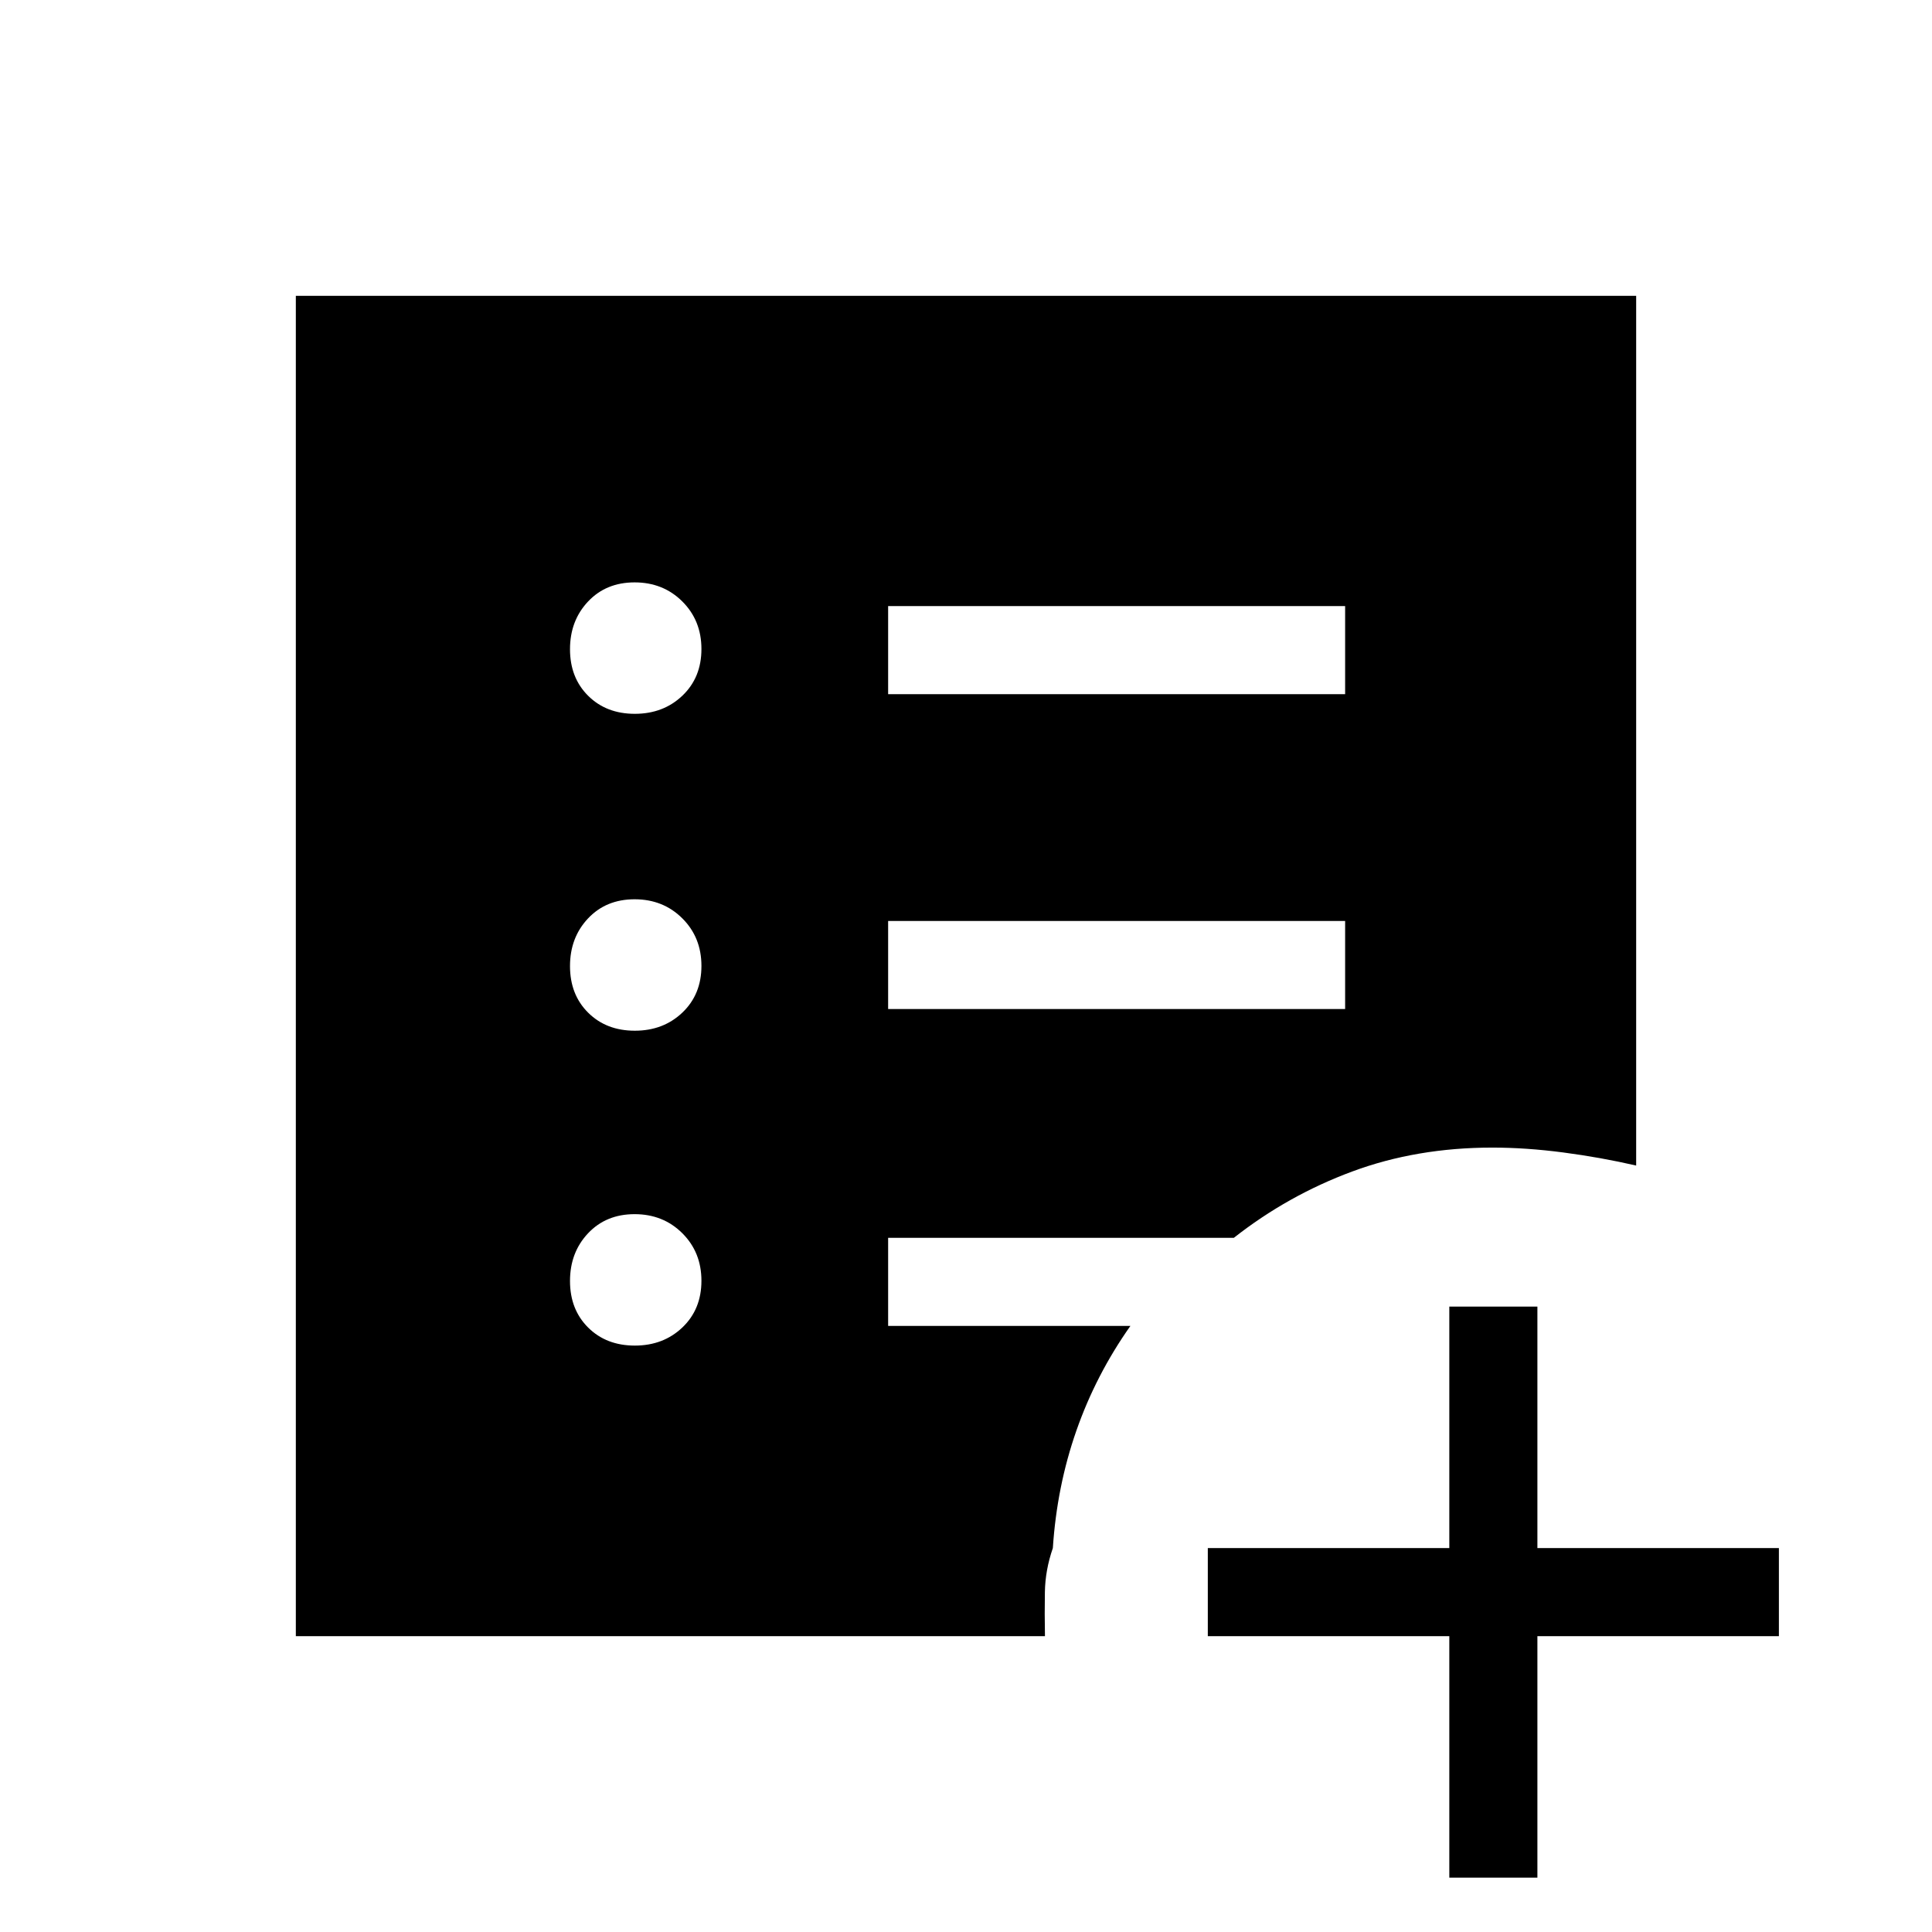 <svg xmlns="http://www.w3.org/2000/svg" height="48" viewBox="0 96 960 960" width="48"><path d="M720.154 1029V909h-120v-43.769h120v-120h43.769v120h120V909h-120v120h-43.769ZM315.439 764.615q14.176 0 23.638-9.015 9.461-9.016 9.461-23.192 0-14.177-9.515-23.639-9.516-9.461-23.692-9.461-14.177 0-23.139 9.515-8.961 9.516-8.961 23.693 0 14.176 9.015 23.138 9.016 8.961 23.193 8.961Zm0-156.461q14.176 0 23.638-9.016 9.461-9.015 9.461-23.192t-9.515-23.638q-9.516-9.462-23.692-9.462-14.177 0-23.139 9.516-8.961 9.515-8.961 23.692t9.015 23.138q9.016 8.962 23.193 8.962Zm0-157.462q14.176 0 23.638-9.015 9.461-9.016 9.461-23.193 0-14.176-9.515-23.638-9.516-9.461-23.692-9.461-14.177 0-23.139 9.515-8.961 9.516-8.961 23.692 0 14.177 9.015 23.139 9.016 8.961 23.193 8.961Zm125.869 146.693h227.077v-43.77H441.308v43.77Zm0-156.462h227.077v-43.769H441.308v43.769ZM147 909V243h666v432.154q-17.745-4.077-36.21-6.5t-35.251-2.423q-37.565 0-69.583 11.864t-58.879 32.982H441.308v43.769h120.384q-17.154 24.308-26.846 52.039-9.692 27.73-11.692 58.346-3.769 10.897-3.953 21.795-.183 10.897.03 21.974H147Z"/></svg>